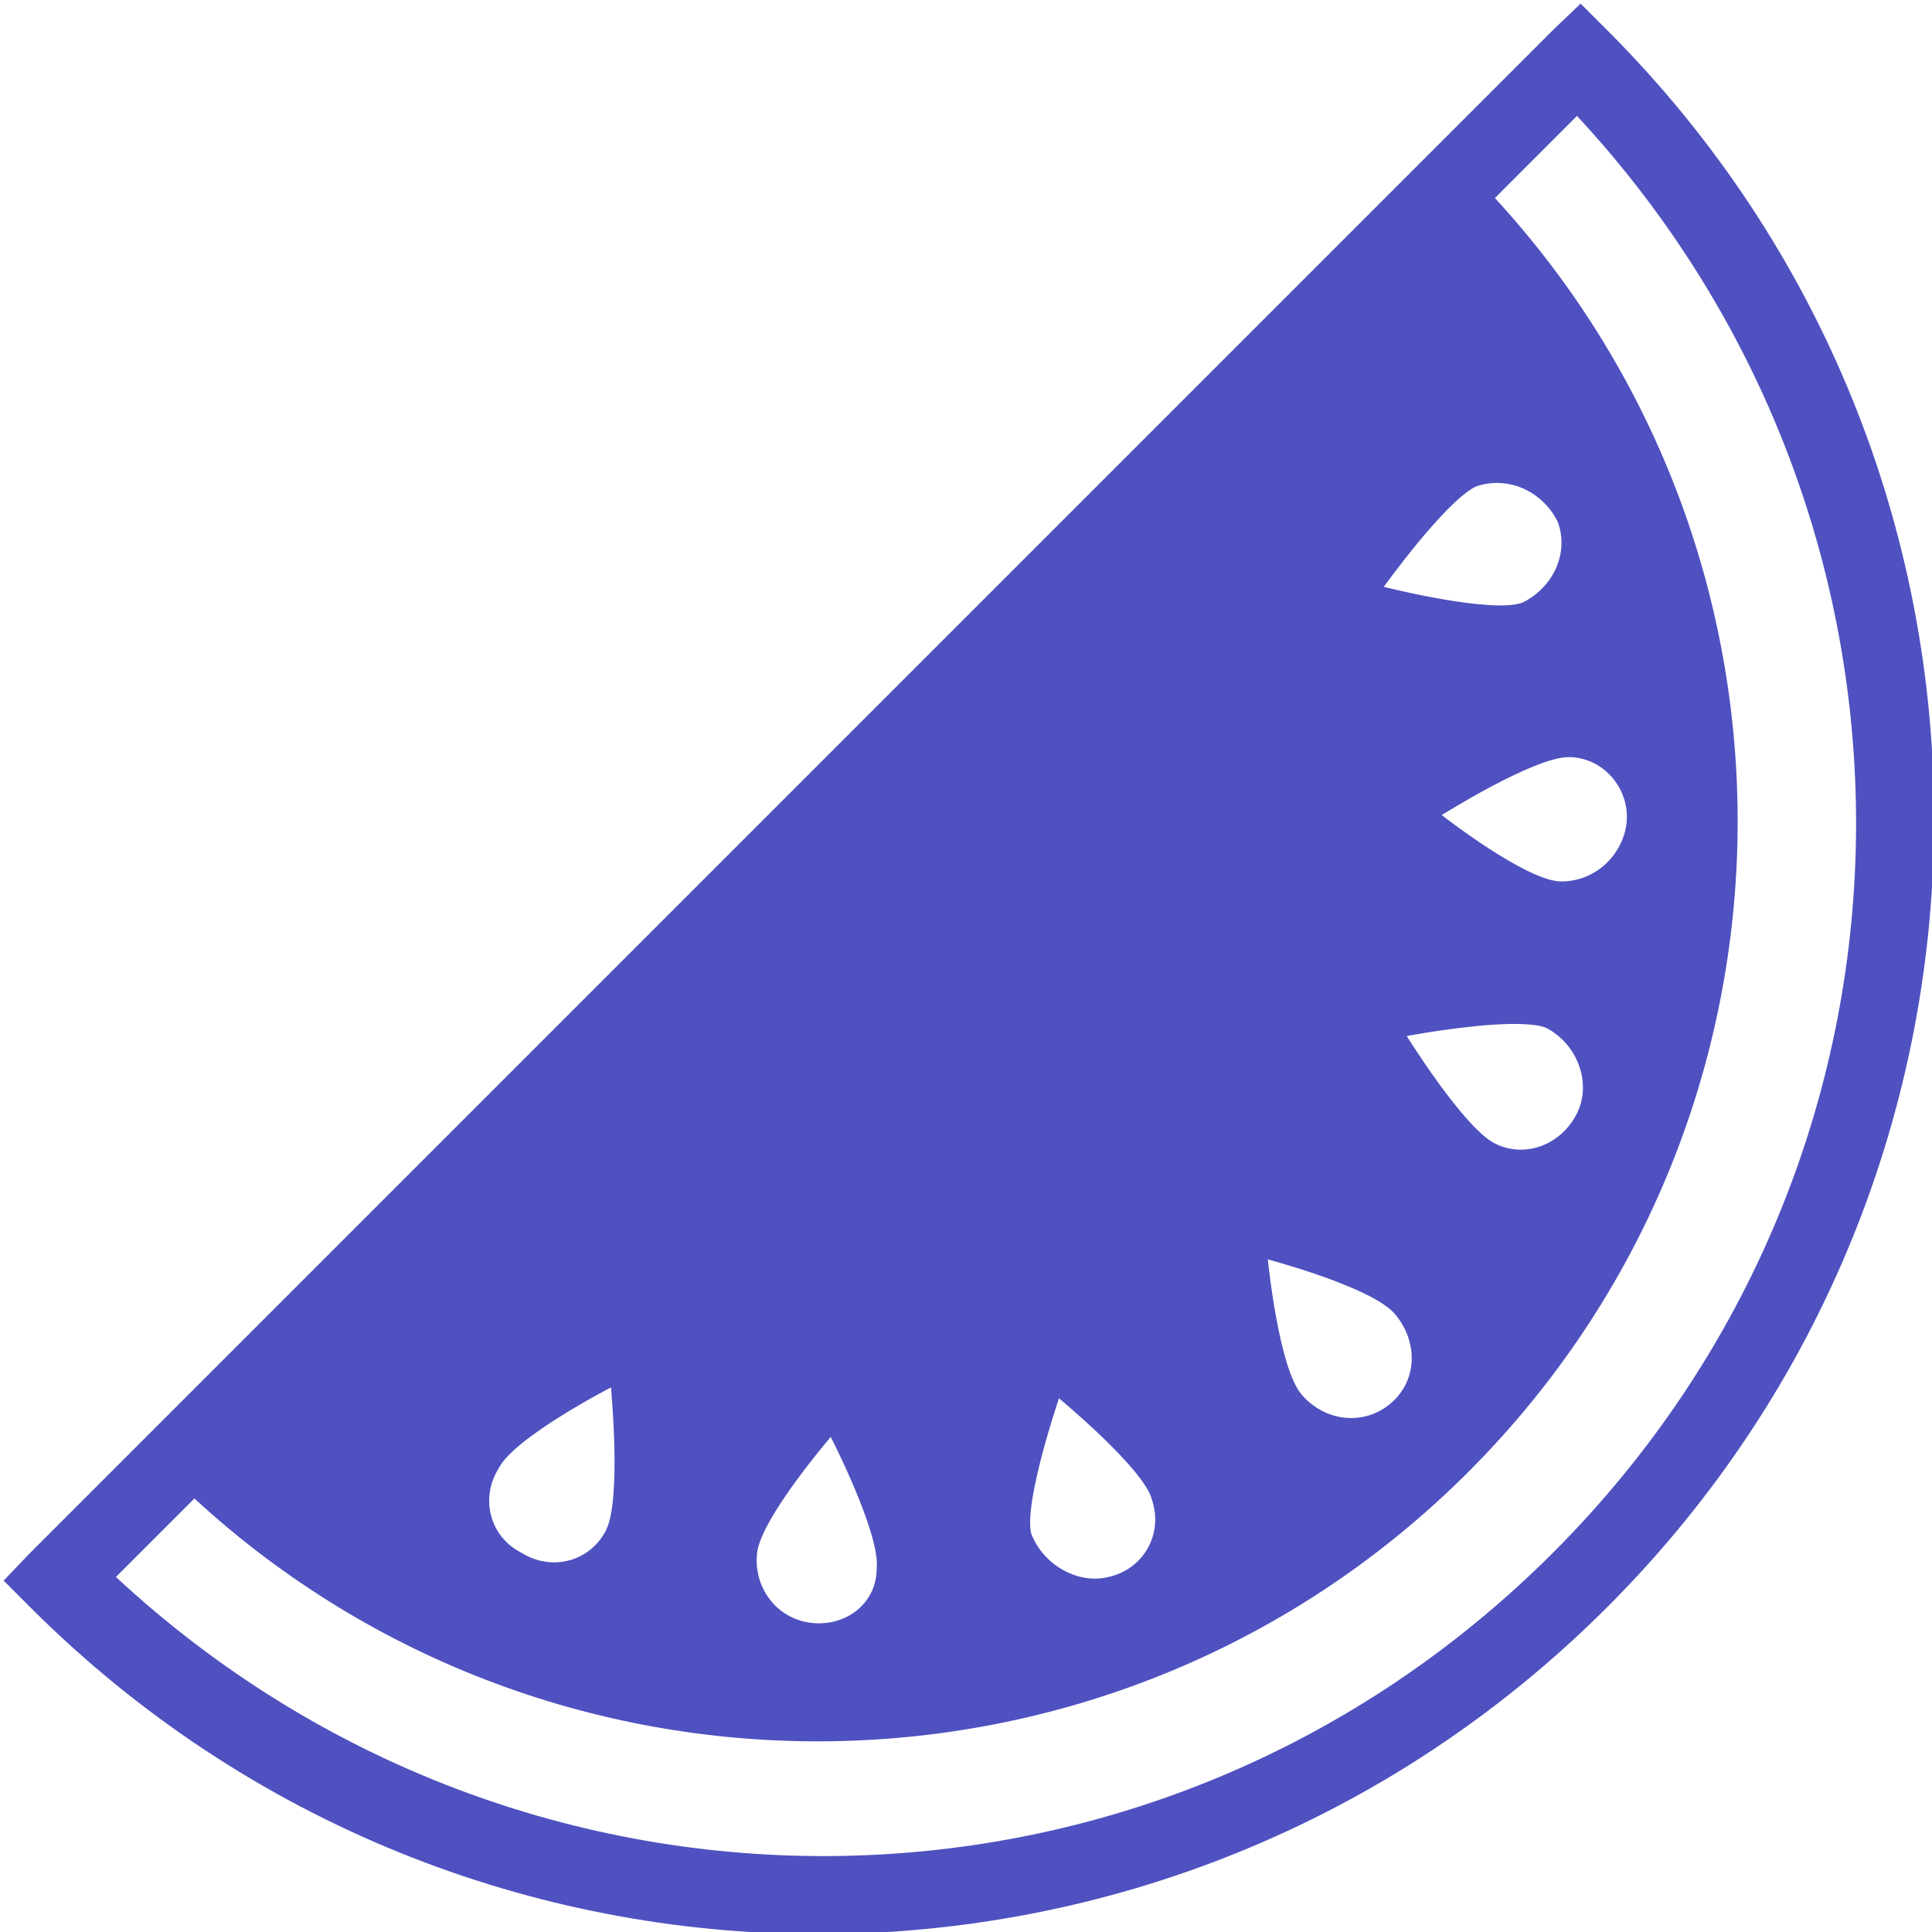 <svg xmlns="http://www.w3.org/2000/svg" viewBox="0 0 50 50">
  <path d="M40.906 0.094L40.188 0.781L0.781 40.188L0.094 40.906L0.781 41.594C12.062 52.875 30.312 52.875 41.594 41.594C52.875 30.312 52.875 12.062 41.594 0.781 Z M 40.812 3C50.621 13.559 50.465 29.91 40.188 40.188C29.91 50.465 13.559 50.621 3 40.812L5.031 38.781C14.375 47.383 28.938 47.156 38 38.094C47.062 29.031 47.285 14.469 38.688 5.125 Z M 38.812 12.5C39.422 12.523 40.012 12.898 40.312 13.5C40.613 14.301 40.207 15.195 39.406 15.594C38.605 15.895 35.812 15.188 35.812 15.188C35.812 15.188 37.387 12.992 38.188 12.594C38.387 12.52 38.609 12.492 38.812 12.5 Z M 40.594 19.594C41.492 19.594 42.195 20.414 42.094 21.312C41.996 22.113 41.305 22.812 40.406 22.812C39.508 22.812 37.312 21.094 37.312 21.094C37.312 21.094 39.695 19.594 40.594 19.594 Z M 39.094 26.5C39.469 26.496 39.801 26.52 40 26.594C40.801 26.992 41.211 28.012 40.812 28.812C40.414 29.613 39.488 29.992 38.688 29.594C37.887 29.195 36.406 26.812 36.406 26.812C36.406 26.812 37.969 26.516 39.094 26.5 Z M 32.812 32.594C32.812 32.594 35.492 33.301 36.094 34C36.695 34.699 36.699 35.711 36 36.312C35.301 36.914 34.289 36.793 33.688 36.094C33.086 35.395 32.812 32.594 32.812 32.594 Z M 15.812 35.906C15.812 35.906 16.086 38.793 15.688 39.594C15.289 40.395 14.301 40.688 13.5 40.188C12.699 39.789 12.406 38.801 12.906 38C13.305 37.199 15.812 35.906 15.812 35.906 Z M 27.406 36.188C27.406 36.188 29.613 38.012 29.812 38.812C30.113 39.711 29.586 40.613 28.688 40.812C27.887 41.012 26.988 40.488 26.688 39.688C26.488 38.887 27.406 36.188 27.406 36.188 Z M 21.5 37.188C21.5 37.188 22.789 39.695 22.688 40.594C22.688 41.492 21.898 42.102 21 42C20.102 41.898 19.492 41.086 19.594 40.188C19.695 39.289 21.5 37.188 21.5 37.188Z" fill="#4F51C0" />
</svg>